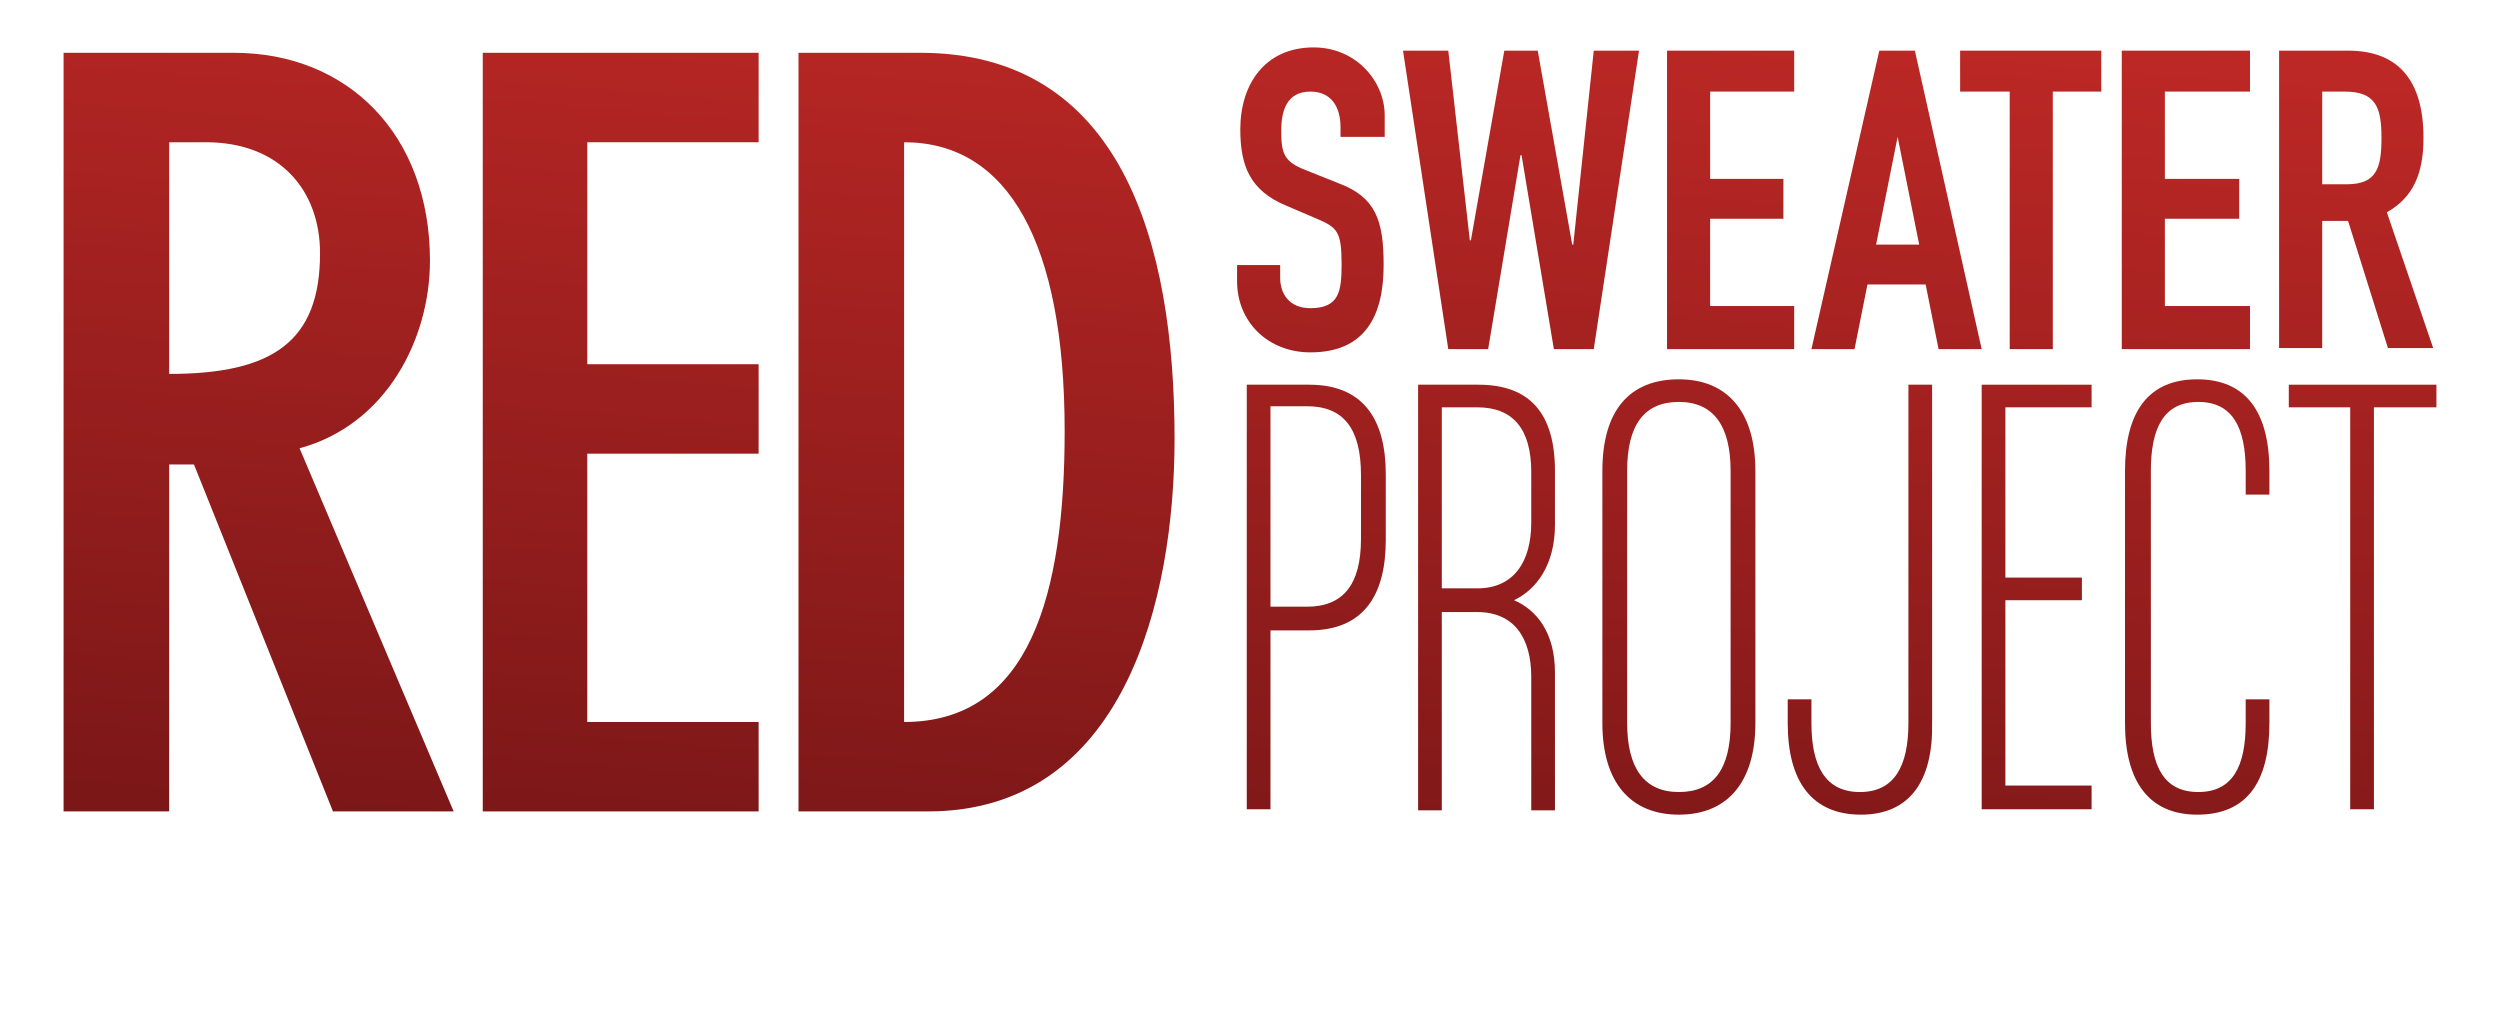 <?xml version="1.0" encoding="utf-8"?>
<!-- Generator: Adobe Illustrator 19.2.1, SVG Export Plug-In . SVG Version: 6.00 Build 0)  -->
<svg version="1.1" id="Layer_1" xmlns="http://www.w3.org/2000/svg" xmlns:xlink="http://www.w3.org/1999/xlink" x="0px" y="0px"
	 viewBox="0 0 232 95.7" style="enable-background:new 0 0 232 95.7;" xml:space="preserve">
<style type="text/css">
	.st0{fill:url(#SVGID_1_);}
	.st1{fill:url(#SVGID_2_);}
	.st2{fill:url(#SVGID_3_);}
	.st3{fill:url(#SVGID_4_);}
	.st4{fill:url(#SVGID_5_);}
	.st5{fill:url(#SVGID_6_);}
	.st6{fill:url(#SVGID_7_);}
	.st7{fill:url(#SVGID_8_);}
	.st8{fill:url(#SVGID_9_);}
	.st9{fill:url(#SVGID_10_);}
	.st10{fill:url(#SVGID_11_);}
	.st11{fill:url(#SVGID_12_);}
	.st12{fill:url(#SVGID_13_);}
	.st13{fill:url(#SVGID_14_);}
	.st14{fill:url(#SVGID_15_);}
	.st15{fill:url(#SVGID_16_);}
	.st16{fill:url(#SVGID_17_);}
</style>
<g>
	<linearGradient id="SVGID_1_" gradientUnits="userSpaceOnUse" x1="28.833" y1="-19.418" x2="21.231" y2="74.143">
		<stop  offset="0" style="stop-color:#C42A27"/>
		<stop  offset="1" style="stop-color:#7C1718"/>
	</linearGradient>
	<path class="st0" d="M5.9,4.9h15.8c10.6,0,18.2,7.6,18.2,19.3c0,7.2-4,15.2-12.1,17.4l14.3,33.7H30.9L18,43.1h-2.3v32.2H5.9V4.9z
		 M15.7,34.7c9.6,0,14-3,14-11.2c0-5.8-3.7-10.3-10.6-10.3h-3.4V34.7z"/>
	<linearGradient id="SVGID_2_" gradientUnits="userSpaceOnUse" x1="62.201" y1="-16.707" x2="54.599" y2="76.854">
		<stop  offset="0" style="stop-color:#C42A27"/>
		<stop  offset="1" style="stop-color:#7C1718"/>
	</linearGradient>
	<polygon class="st1" points="70.4,4.9 70.4,13.2 54.5,13.2 54.5,33.8 70.4,33.8 70.4,42.1 54.5,42.1 54.5,67 70.4,67 70.4,75.3 
		44.8,75.3 44.8,4.9 	"/>
	<linearGradient id="SVGID_3_" gradientUnits="userSpaceOnUse" x1="94.714" y1="-14.065" x2="87.113" y2="79.495">
		<stop  offset="0" style="stop-color:#C42A27"/>
		<stop  offset="1" style="stop-color:#7C1718"/>
	</linearGradient>
	<path class="st2" d="M74.1,4.9h11.3c18.6,0,23.6,17.5,23.6,35.8c0,15-4.7,34.6-22.9,34.6H74.1V4.9z M83.9,67
		c11.7,0,14.9-11.9,14.9-27c0-17.4-5.2-26.8-14.9-26.8V67z"/>
	<linearGradient id="SVGID_4_" gradientUnits="userSpaceOnUse" x1="124.118" y1="-11.677" x2="116.516" y2="81.884">
		<stop  offset="0" style="stop-color:#C42A27"/>
		<stop  offset="1" style="stop-color:#7C1718"/>
	</linearGradient>
	<path class="st3" d="M128.4,12.7h-4v-0.9c0-1.8-0.8-3.3-2.8-3.3c-2.2,0-2.7,1.8-2.7,3.6c0,2.1,0.2,2.9,2.3,3.7l3,1.2
		c3.5,1.3,4.2,3.5,4.2,7.6c0,4.7-1.7,8.1-6.8,8.1c-3.9,0-6.8-2.8-6.8-6.6v-1.5h4v1.2c0,1.4,0.8,2.8,2.8,2.8c2.7,0,2.9-1.6,2.9-4.1
		c0-3-0.4-3.4-2.3-4.2l-2.8-1.2c-3.4-1.4-4.3-3.7-4.3-7.1c0-4.2,2.3-7.6,6.8-7.6c4,0,6.6,3.2,6.6,6.3V12.7z"/>
	<linearGradient id="SVGID_5_" gradientUnits="userSpaceOnUse" x1="142.367" y1="-10.195" x2="134.765" y2="83.367">
		<stop  offset="0" style="stop-color:#C42A27"/>
		<stop  offset="1" style="stop-color:#7C1718"/>
	</linearGradient>
	<polygon class="st4" points="147.9,32.4 144.2,32.4 141.2,14.4 141.1,14.4 138.1,32.4 134.4,32.4 130.2,4.7 134.4,4.7 136.4,22.3 
		136.5,22.3 139.6,4.7 142.7,4.7 145.9,22.7 146,22.7 147.9,4.7 152.1,4.7 	"/>
	<linearGradient id="SVGID_6_" gradientUnits="userSpaceOnUse" x1="162.822" y1="-8.534" x2="155.22" y2="85.03">
		<stop  offset="0" style="stop-color:#C42A27"/>
		<stop  offset="1" style="stop-color:#7C1718"/>
	</linearGradient>
	<polygon class="st5" points="154.7,4.7 166.5,4.7 166.5,8.5 158.7,8.5 158.7,16.6 165.5,16.6 165.5,20.3 158.7,20.3 158.7,28.4 
		166.5,28.4 166.5,32.4 154.7,32.4 	"/>
	<linearGradient id="SVGID_7_" gradientUnits="userSpaceOnUse" x1="179.297" y1="-7.195" x2="171.695" y2="86.368">
		<stop  offset="0" style="stop-color:#C42A27"/>
		<stop  offset="1" style="stop-color:#7C1718"/>
	</linearGradient>
	<path class="st6" d="M174.4,4.7h3.3l6.2,27.7h-4l-1.2-6h-5.4l-1.2,6h-4L174.4,4.7z M176.1,12.7L176.1,12.7l-2,10h4L176.1,12.7z"/>
	<linearGradient id="SVGID_8_" gradientUnits="userSpaceOnUse" x1="189.52" y1="-6.364" x2="181.918" y2="87.198">
		<stop  offset="0" style="stop-color:#C42A27"/>
		<stop  offset="1" style="stop-color:#7C1718"/>
	</linearGradient>
	<polygon class="st7" points="186.5,8.5 181.9,8.5 181.9,4.7 195,4.7 195,8.5 190.5,8.5 190.5,32.4 186.5,32.4 	"/>
	<linearGradient id="SVGID_9_" gradientUnits="userSpaceOnUse" x1="204.781" y1="-5.125" x2="197.18" y2="88.439">
		<stop  offset="0" style="stop-color:#C42A27"/>
		<stop  offset="1" style="stop-color:#7C1718"/>
	</linearGradient>
	<polygon class="st8" points="196.9,4.7 208.8,4.7 208.8,8.5 200.9,8.5 200.9,16.6 207.8,16.6 207.8,20.3 200.9,20.3 200.9,28.4 
		208.8,28.4 208.8,32.4 196.9,32.4 	"/>
	<linearGradient id="SVGID_10_" gradientUnits="userSpaceOnUse" x1="220.429" y1="-3.853" x2="212.827" y2="89.71">
		<stop  offset="0" style="stop-color:#C42A27"/>
		<stop  offset="1" style="stop-color:#7C1718"/>
	</linearGradient>
	<path class="st9" d="M211.5,4.7h6.4c4.7,0,7,2.8,7,8.1c0,3.2-0.9,5.5-3.4,6.9l4.3,12.6h-4.2l-3.7-11.8h-2.4v11.8h-4V4.7z
		 M215.5,17.1h2.3c2.8,0,3.2-1.6,3.2-4.3c0-2.8-0.5-4.3-3.4-4.3h-2.1V17.1z"/>
	<linearGradient id="SVGID_11_" gradientUnits="userSpaceOnUse" x1="126.573" y1="-11.477" x2="118.972" y2="82.083">
		<stop  offset="0" style="stop-color:#C42A27"/>
		<stop  offset="1" style="stop-color:#7C1718"/>
	</linearGradient>
	<path class="st10" d="M121.5,58.5h-3.6v16.6h-2.2V35.7h5.8c5,0,7.1,3.2,7.1,8.3v6.1C128.6,55.3,126.5,58.5,121.5,58.5 M126.3,44.1
		c0-4.3-1.6-6.4-5-6.4h-3.4v18.6h3.4c3.3,0,5-2,5-6.3V44.1z"/>
	<linearGradient id="SVGID_12_" gradientUnits="userSpaceOnUse" x1="143.269" y1="-10.121" x2="135.667" y2="83.44">
		<stop  offset="0" style="stop-color:#C42A27"/>
		<stop  offset="1" style="stop-color:#7C1718"/>
	</linearGradient>
	<path class="st11" d="M142.1,75.1V62.8c0-3.6-1.6-6-5-6h-3.3v18.4h-2.2V35.7h5.6c4.8,0,7.1,2.7,7.1,8v5c0,3.7-1.7,6-3.8,7
		c2.1,0.9,3.8,3,3.8,6.7v12.8H142.1z M142.1,43.8c0-4-1.7-6-5-6h-3.3v16.8h3.3c3.4,0,5-2.5,5-6.1V43.8z"/>
	<linearGradient id="SVGID_13_" gradientUnits="userSpaceOnUse" x1="160.998" y1="-8.681" x2="153.396" y2="84.881">
		<stop  offset="0" style="stop-color:#C42A27"/>
		<stop  offset="1" style="stop-color:#7C1718"/>
	</linearGradient>
	<path class="st12" d="M155.8,75.6c-4.5,0-7.1-3-7.1-8.5V43.7c0-5.6,2.5-8.5,7.1-8.5c4.5,0,7.1,3,7.1,8.5v23.4
		C162.9,72.6,160.3,75.6,155.8,75.6 M160.6,43.7c0-4.2-1.6-6.4-4.8-6.4c-3.2,0-4.8,2.1-4.8,6.4v23.4c0,4.2,1.6,6.4,4.8,6.4
		c3.2,0,4.8-2.1,4.8-6.4V43.7z"/>
	<linearGradient id="SVGID_14_" gradientUnits="userSpaceOnUse" x1="178.647" y1="-7.247" x2="171.045" y2="86.315">
		<stop  offset="0" style="stop-color:#C42A27"/>
		<stop  offset="1" style="stop-color:#7C1718"/>
	</linearGradient>
	<path class="st13" d="M172.7,75.6c-4.5,0-6.8-3-6.8-8.5v-2.2h2.2v2.2c0,4,1.3,6.4,4.5,6.4c3.2,0,4.5-2.4,4.5-6.4V35.7h2.2v31.4
		C179.4,72.5,177.2,75.6,172.7,75.6"/>
	<linearGradient id="SVGID_15_" gradientUnits="userSpaceOnUse" x1="193.992" y1="-6.001" x2="186.39" y2="87.561">
		<stop  offset="0" style="stop-color:#C42A27"/>
		<stop  offset="1" style="stop-color:#7C1718"/>
	</linearGradient>
	<polygon class="st14" points="183.9,75.1 183.9,35.7 194.1,35.7 194.1,37.8 186.1,37.8 186.1,53.6 193.2,53.6 193.2,55.7 
		186.1,55.7 186.1,72.9 194.1,72.9 194.1,75.1 	"/>
	<linearGradient id="SVGID_16_" gradientUnits="userSpaceOnUse" x1="208.835" y1="-4.794" x2="201.234" y2="88.767">
		<stop  offset="0" style="stop-color:#C42A27"/>
		<stop  offset="1" style="stop-color:#7C1718"/>
	</linearGradient>
	<path class="st15" d="M203.9,75.6c-4.5,0-6.7-3.1-6.7-8.5V43.7c0-5.4,2.1-8.5,6.7-8.5c4.5,0,6.7,3,6.7,8.5v2.2h-2.2v-2.2
		c0-4-1.2-6.4-4.4-6.4c-3.2,0-4.4,2.4-4.4,6.4v23.4c0,4,1.2,6.4,4.4,6.4c3.2,0,4.4-2.4,4.4-6.4v-2.2h2.2v2.2
		C210.6,72.6,208.5,75.6,203.9,75.6"/>
	<linearGradient id="SVGID_17_" gradientUnits="userSpaceOnUse" x1="222.504" y1="-3.685" x2="214.902" y2="89.878">
		<stop  offset="0" style="stop-color:#C42A27"/>
		<stop  offset="1" style="stop-color:#7C1718"/>
	</linearGradient>
	<polygon class="st16" points="220.3,37.8 220.3,75.1 218.1,75.1 218.1,37.8 212.4,37.8 212.4,35.7 226.1,35.7 226.1,37.8 	"/>
</g>
</svg>
